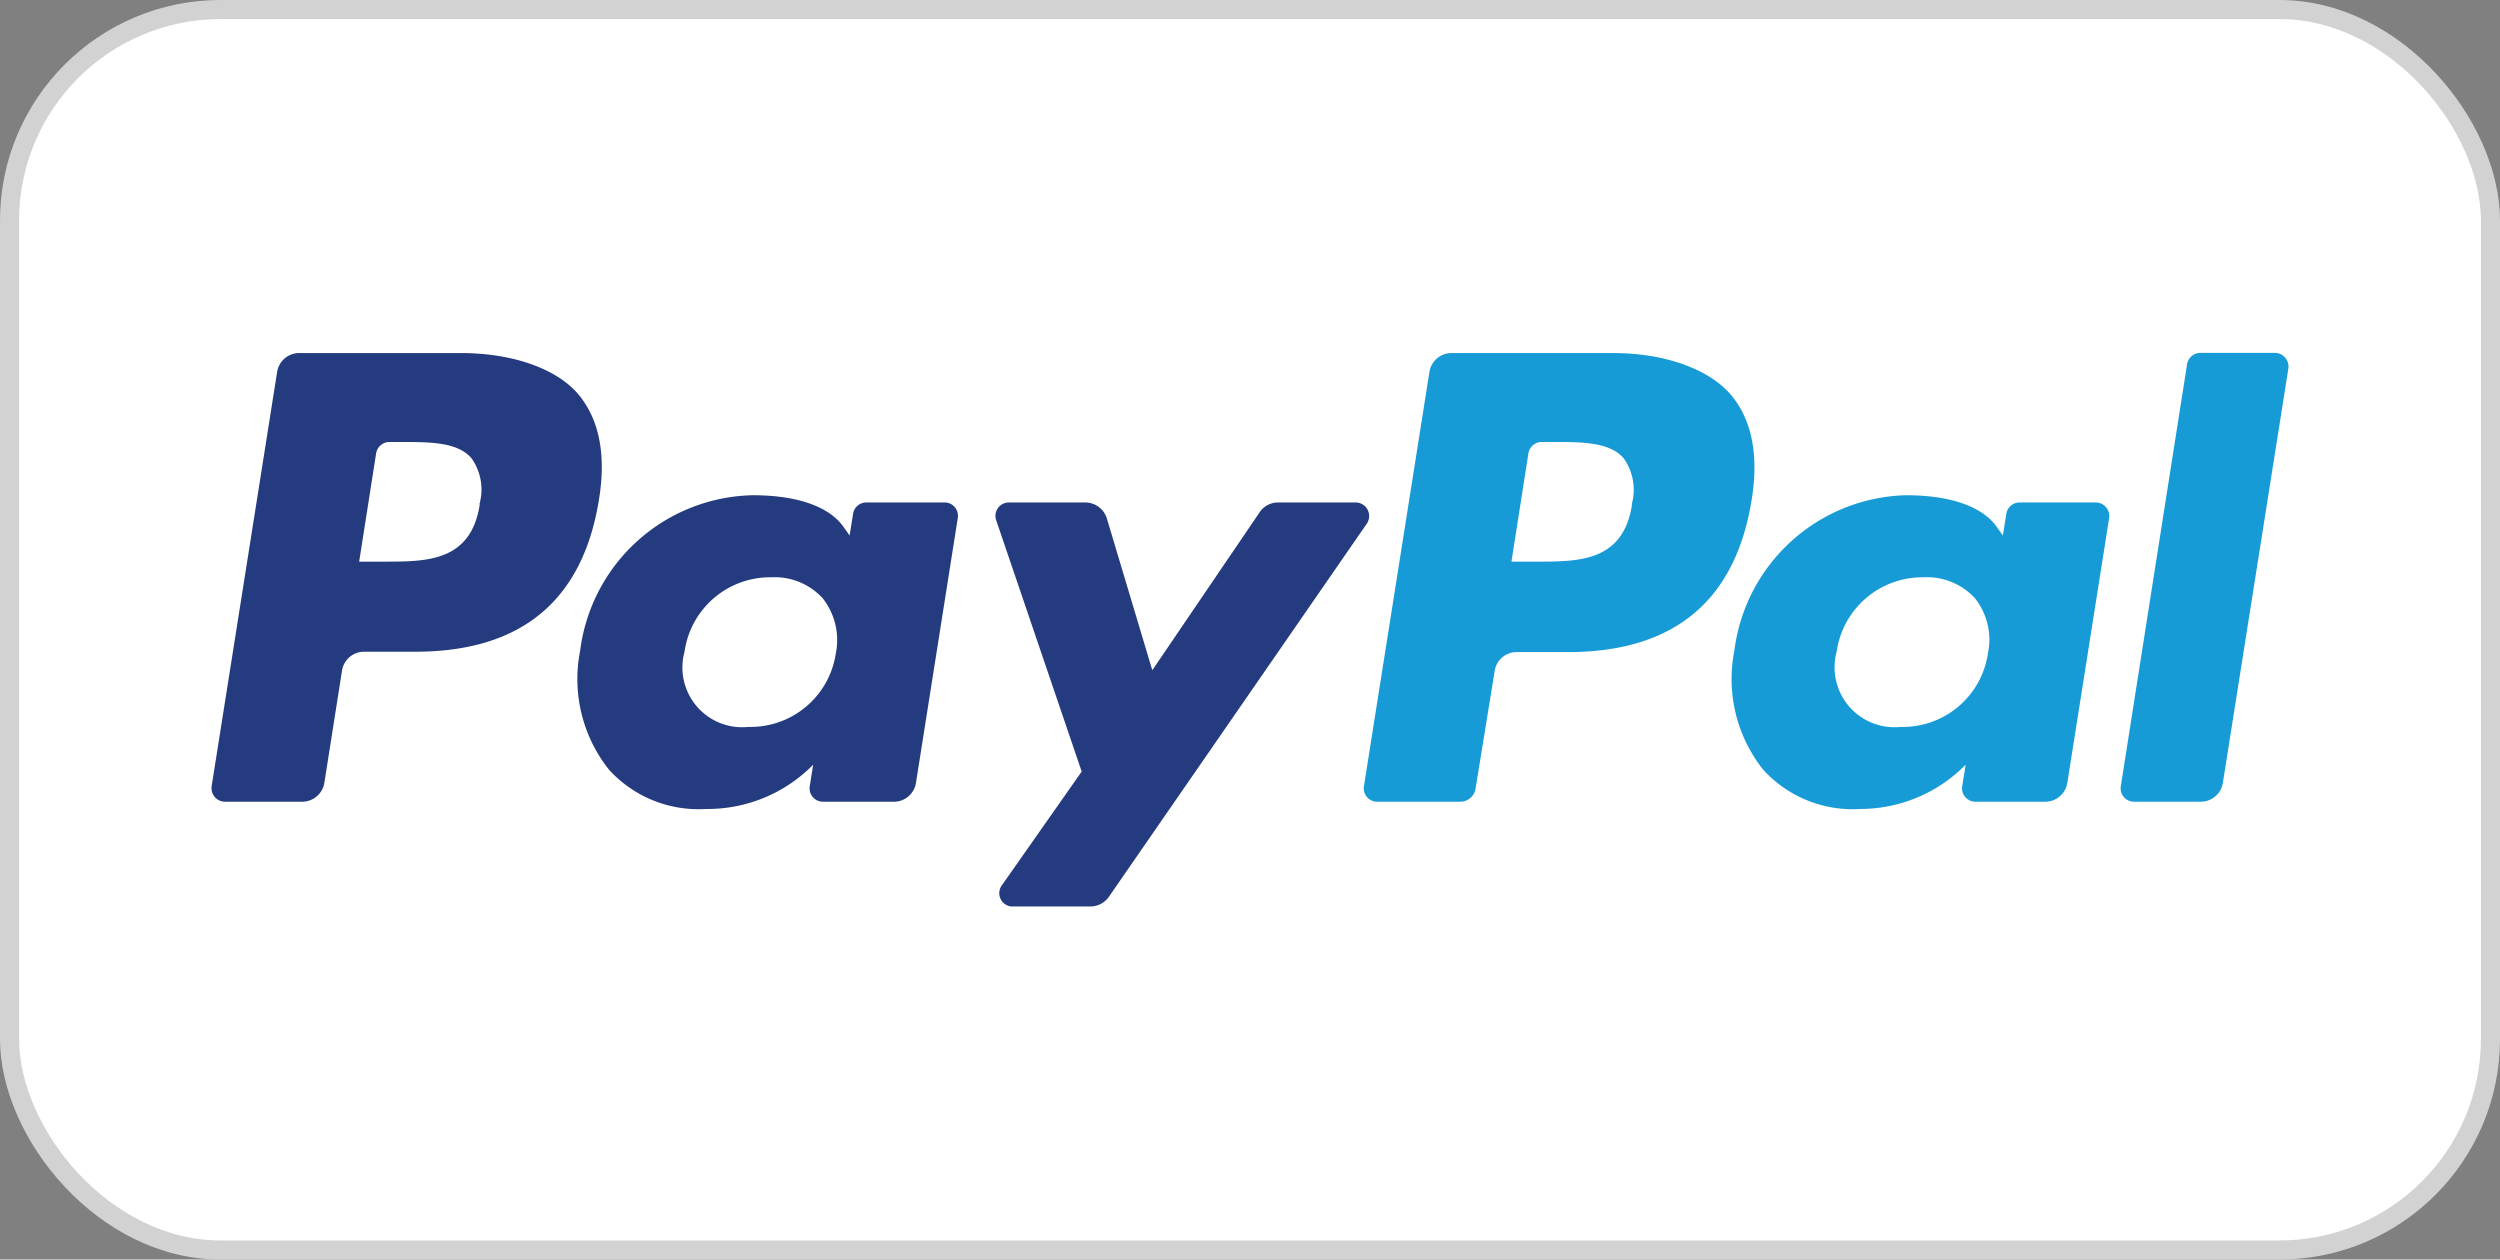 <svg xmlns="http://www.w3.org/2000/svg" width="131" height="66" viewBox="0 0 131 66"><rect x="0" y="0" width="131" height="66" fill="#808080" stroke="none"/><rect x="0.5" y="0.5" width="130" height="65" rx="11.06" fill="#fff" stroke="#d2d2d2" stroke-miterlimit="10"/><path d="M24.14,18.5H15.68a1.17,1.17,0,0,0-1.16,1L11.09,41.2a.71.71,0,0,0,.7.81h4A1.18,1.18,0,0,0,17,41l.92-5.85a1.17,1.17,0,0,1,1.16-1h2.68c5.58,0,8.79-2.7,9.63-8,.38-2.34,0-4.18-1.07-5.47S27,18.5,24.14,18.5Zm1,7.93c-.46,3-2.78,3-5,3H18.82l.89-5.68a.71.71,0,0,1,.7-.59H21c1.53,0,3,0,3.72.87A2.83,2.83,0,0,1,25.12,26.43Z" fill="#253b80"/><path d="M49.45,26.33H45.39a.7.7,0,0,0-.69.6l-.18,1.13-.29-.41c-.87-1.27-2.83-1.7-4.78-1.7A9.31,9.31,0,0,0,30.4,34.1a7.63,7.63,0,0,0,1.51,6.23A6.34,6.34,0,0,0,37,42.39a7.75,7.75,0,0,0,5.61-2.32l-.18,1.13a.7.7,0,0,0,.7.81h3.65A1.17,1.17,0,0,0,48,41l2.19-13.87A.7.7,0,0,0,49.45,26.33ZM43.8,34.22a4.52,4.52,0,0,1-4.58,3.87,3.13,3.13,0,0,1-3.35-3.94,4.53,4.53,0,0,1,4.54-3.9,3.41,3.41,0,0,1,2.7,1.1A3.53,3.53,0,0,1,43.8,34.22Z" fill="#253b80"/><path d="M71,26.33H67a1.16,1.16,0,0,0-1,.52l-5.62,8.27L58,27.17a1.18,1.18,0,0,0-1.13-.84h-4a.7.7,0,0,0-.67.93l4.48,13.17-4.21,6A.7.7,0,0,0,53,47.5H57.1a1.19,1.19,0,0,0,1-.5L71.62,27.44A.71.71,0,0,0,71,26.33Z" fill="#253b80"/><path d="M84.52,18.5H76.06a1.17,1.17,0,0,0-1.16,1L71.47,41.2a.7.7,0,0,0,.7.81h4.34a.81.81,0,0,0,.81-.69l1-6.15a1.16,1.16,0,0,1,1.16-1h2.68c5.57,0,8.79-2.7,9.63-8,.38-2.34,0-4.18-1.08-5.47S87.36,18.5,84.52,18.5Zm1,7.93c-.46,3-2.78,3-5,3H79.2l.89-5.68a.71.71,0,0,1,.7-.59h.58c1.53,0,3,0,3.72.87A2.83,2.83,0,0,1,85.5,26.43Z" fill="#179bd7"/><path d="M109.82,26.33h-4a.7.7,0,0,0-.69.6l-.18,1.13-.29-.41c-.87-1.27-2.83-1.7-4.78-1.7a9.31,9.31,0,0,0-9,8.15,7.63,7.63,0,0,0,1.51,6.23,6.34,6.34,0,0,0,5.1,2.06A7.75,7.75,0,0,0,103,40.07l-.18,1.13a.7.7,0,0,0,.7.81h3.65a1.17,1.17,0,0,0,1.16-1l2.19-13.87A.71.71,0,0,0,109.82,26.33Zm-5.65,7.89a4.51,4.51,0,0,1-4.57,3.87,3.14,3.14,0,0,1-3.36-3.94,4.54,4.54,0,0,1,4.55-3.9,3.42,3.42,0,0,1,2.7,1.1A3.49,3.49,0,0,1,104.17,34.22Z" fill="#179bd7"/><path d="M114.6,19.1l-3.47,22.1a.7.7,0,0,0,.69.81h3.5a1.17,1.17,0,0,0,1.16-1l3.43-21.7a.72.72,0,0,0-.7-.82H115.3A.71.71,0,0,0,114.6,19.1Z" fill="#179bd7"/></svg>